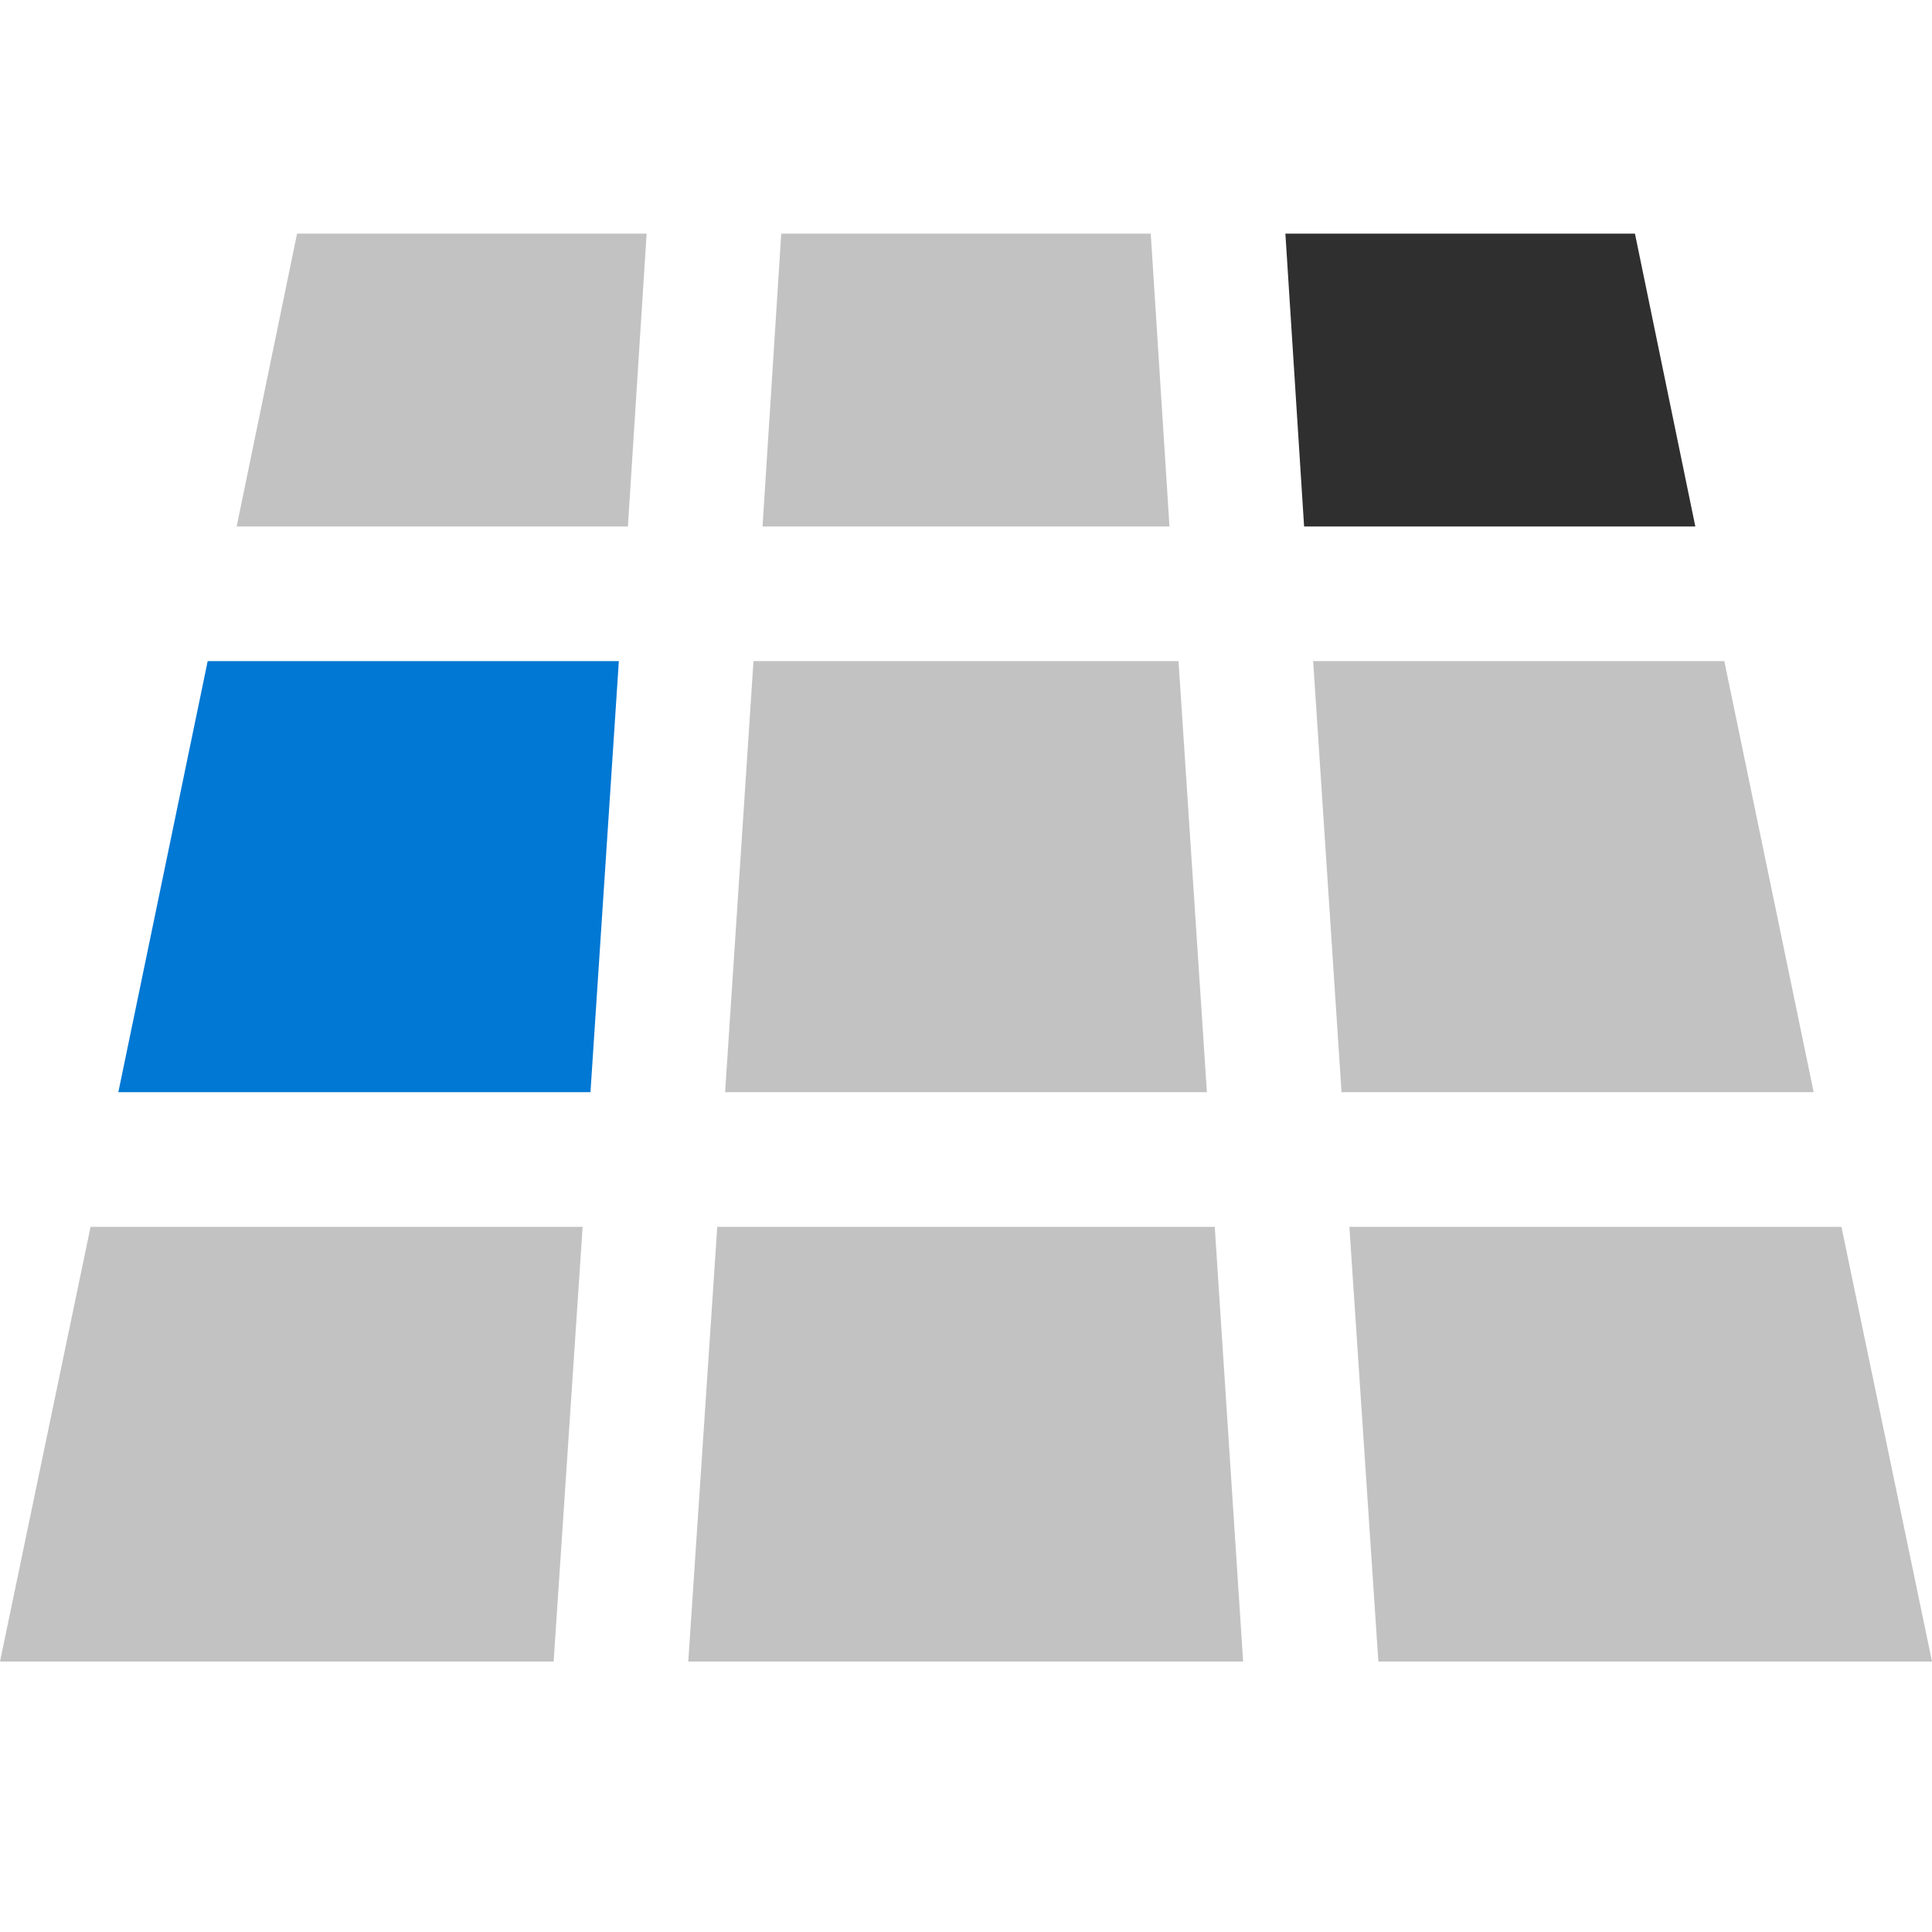 <svg id="ArrowUp" xmlns="http://www.w3.org/2000/svg" viewBox="0 0 32 32"><defs><style>.cls-1{fill:#c2c2c2;}.cls-2{fill:#0078d4;}.cls-3{fill:#2f2f2f;}</style></defs><title>DistributionMobilityQuadrants-blue</title><polygon class="cls-1" points="11.88 20.32 11.4 27.52 20.59 27.52 20.12 20.32 11.88 20.32"/><polygon class="cls-1" points="3.92 8.72 10.4 8.72 10.71 3.87 4.92 3.87 3.92 8.72"/><polygon class="cls-1" points="0 27.52 9.17 27.52 9.65 20.32 1.5 20.32 0 27.52"/><polygon class="cls-1" points="30.5 20.32 22.35 20.32 22.83 27.52 32 27.52 30.5 20.32"/><polygon class="cls-2" points="1.96 18.09 9.78 18.09 10.25 10.95 3.44 10.95 1.96 18.09"/><polygon class="cls-1" points="19.06 3.87 12.94 3.87 12.63 8.72 19.37 8.72 19.06 3.87"/><polygon class="cls-1" points="28.56 10.95 21.75 10.95 22.22 18.09 30.04 18.09 28.56 10.95"/><polygon class="cls-1" points="19.52 10.95 12.48 10.95 12.01 18.09 19.99 18.09 19.52 10.95"/><polygon class="cls-3" points="27.08 3.87 21.29 3.87 21.6 8.72 28.08 8.72 27.08 3.87"/></svg>